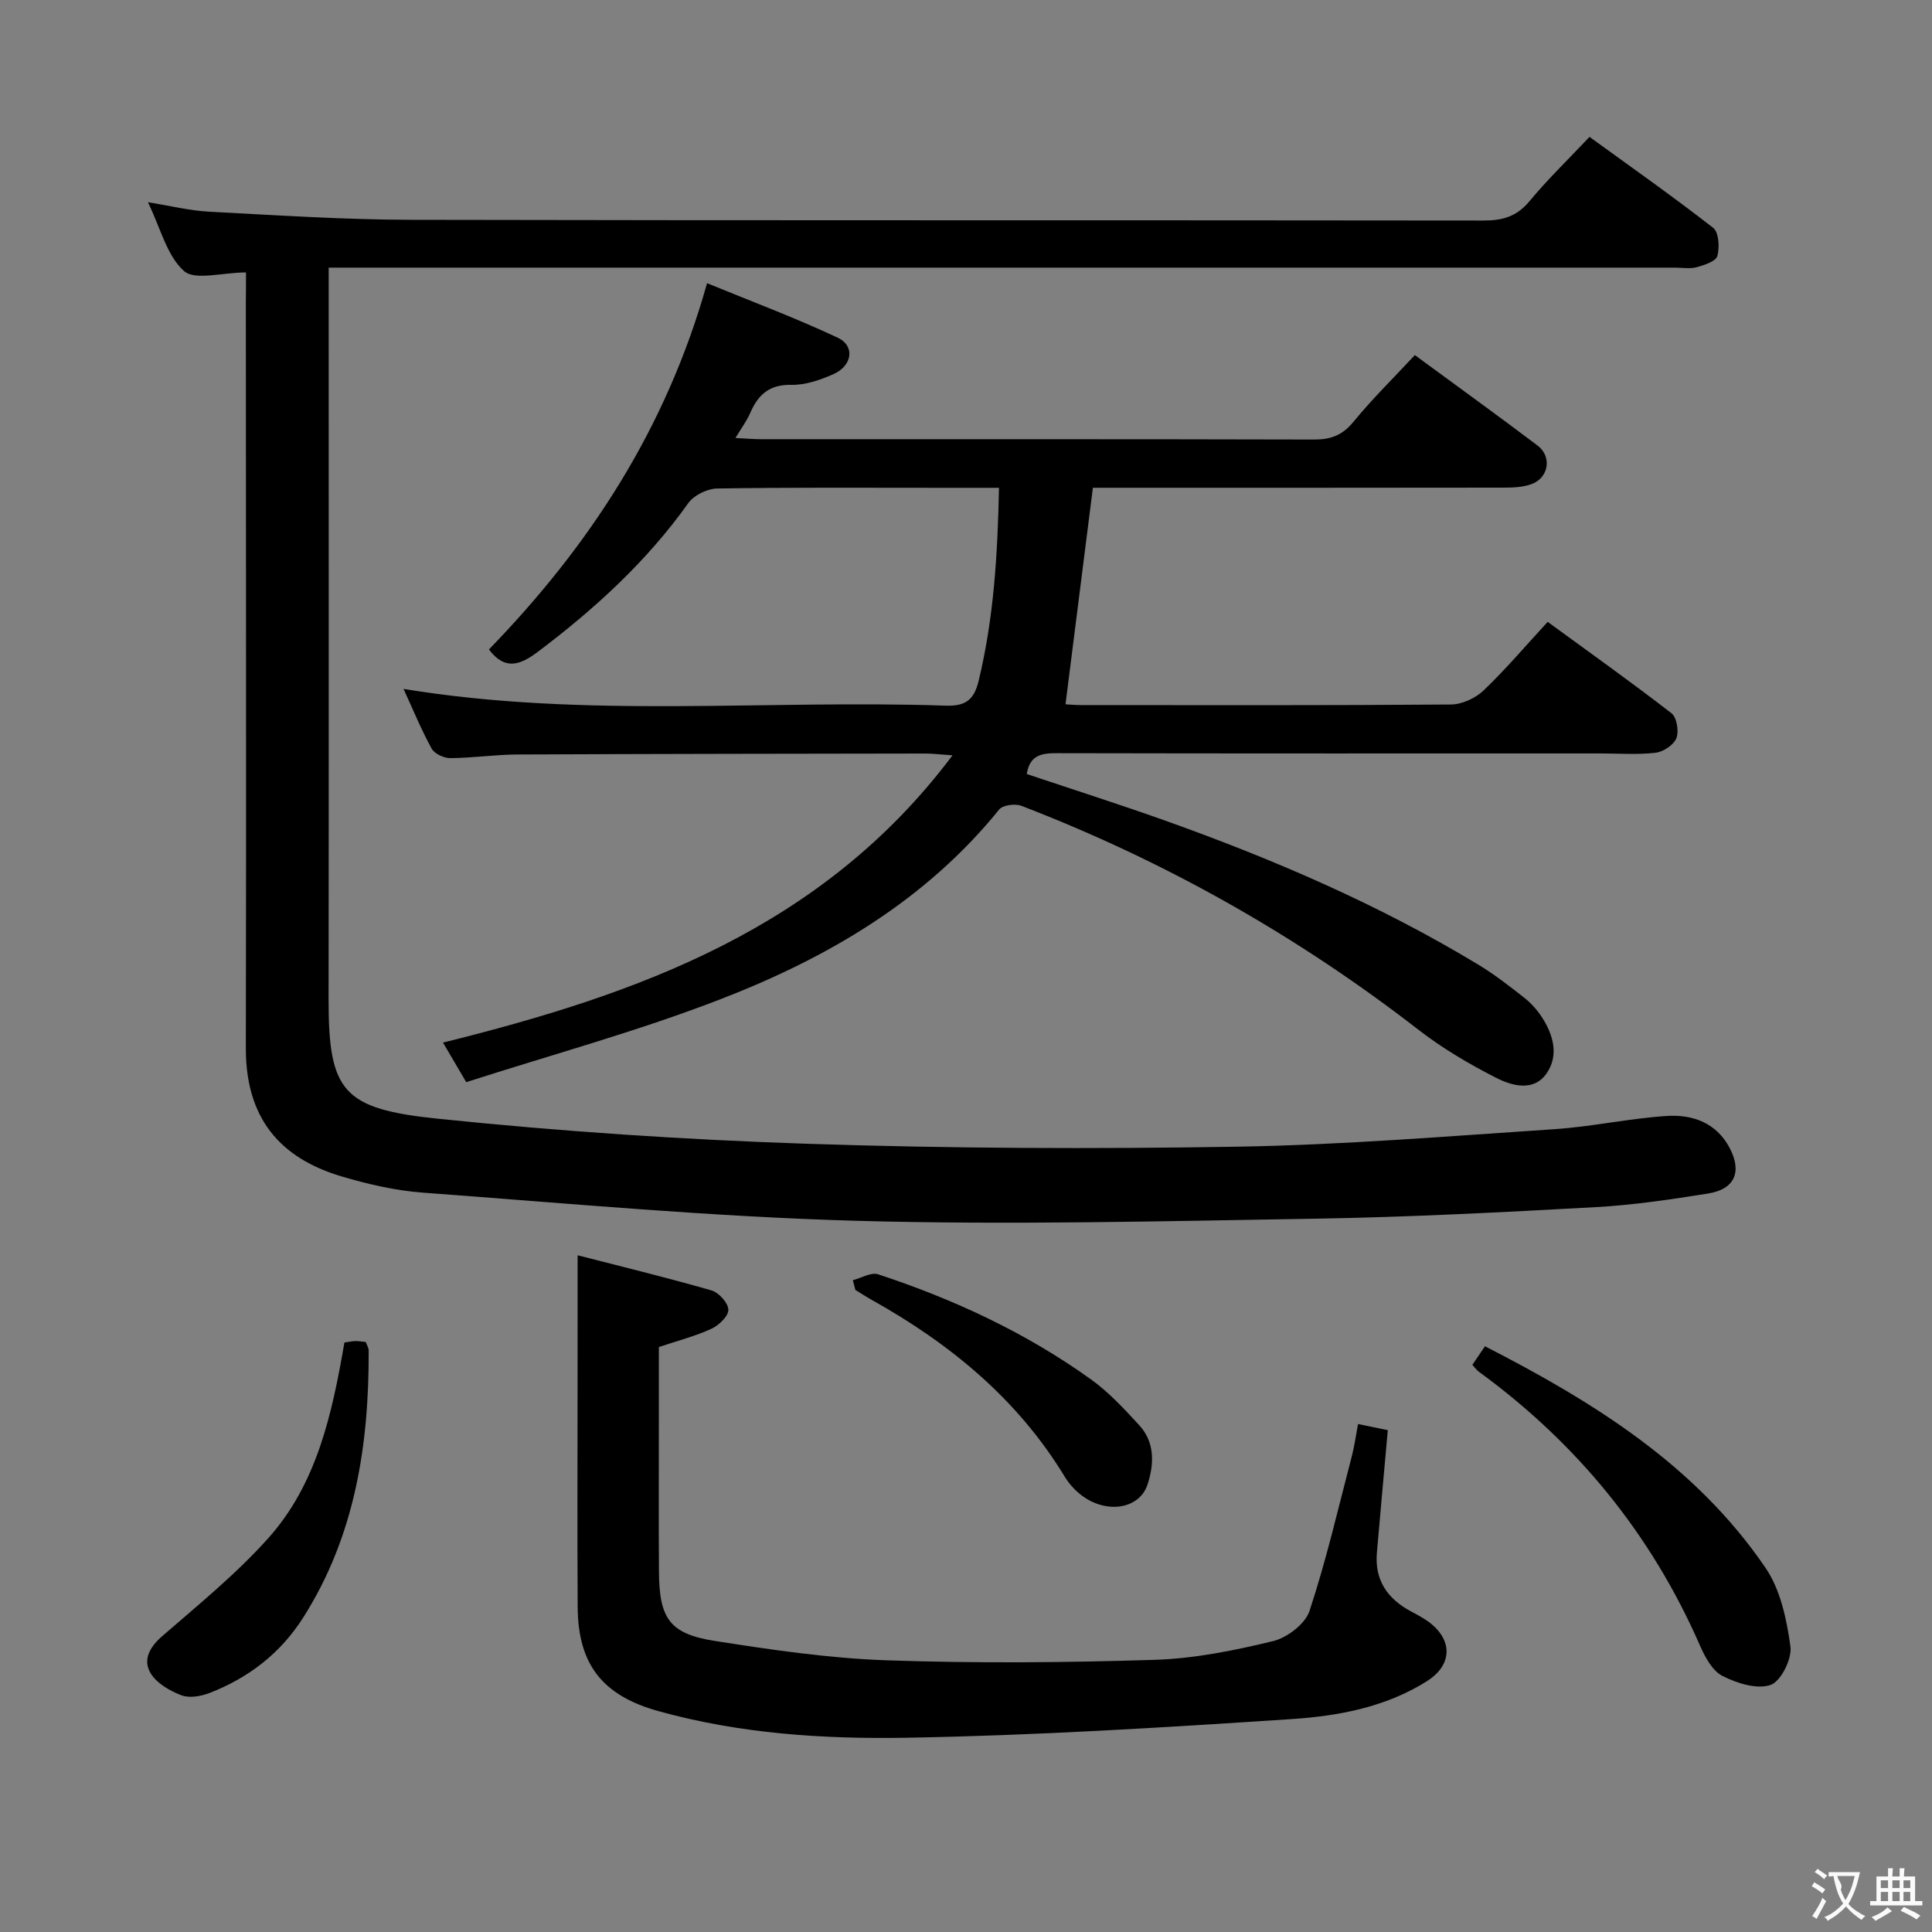 <svg enable-background="new 0 0 400 400" viewBox="0 0 400 400" xmlns="http://www.w3.org/2000/svg"><rect x="0" y="0" width="400" height="400" fill="#808080" stroke="none"/><g fill="#010000"><path d="m50.93 56.4c-5.01.03-10.59 1.72-12.85-.3-3.54-3.17-4.83-8.85-7.45-14.23 4.71.75 8.67 1.75 12.67 1.96 13.95.73 27.9 1.65 41.86 1.68 73.99.16 147.98.05 221.97.15 3.96.01 6.91-.83 9.53-4 3.7-4.47 7.91-8.53 12.43-13.32 8.58 6.23 17.25 12.32 25.6 18.83 1.18.92 1.36 4.04.87 5.83-.3 1.1-2.68 1.88-4.27 2.32-1.4.38-2.98.09-4.48.09-90.65 0-181.31 0-271.96 0-2.12 0-4.24 0-6.8 0v6.54c0 48.33.04 96.65-.02 144.98-.02 19.13 2.99 22.66 22.65 24.69 25.43 2.63 51.01 4.35 76.57 5.19 29.61.98 59.28 1.09 88.91.6 21.92-.37 43.83-2.18 65.72-3.63 7.76-.52 15.44-2.23 23.2-2.73 5.32-.34 10.27 1.38 13.03 6.63 2.59 4.93 1.06 8.54-4.45 9.42-7.7 1.23-15.45 2.39-23.23 2.82-19.26 1.06-38.55 2.07-57.83 2.39-31.8.52-63.63 1.33-95.4.44-29.89-.84-59.73-3.62-89.57-5.82-5.59-.41-11.19-1.69-16.59-3.27-11.4-3.32-20.17-10.57-20.14-26.61.1-51.49.01-102.99 0-154.48.03-1.94.03-3.9.03-6.17z"/><path d="m96.53 224.05c-1.97-3.35-3.21-5.47-4.81-8.19 40.39-10.04 78.54-23.59 105.49-59.48-2.81-.19-4.2-.37-5.59-.37-28.16.04-56.32.07-84.48.2-4.65.02-9.29.72-13.94.75-1.31.01-3.25-.91-3.84-1.98-2.14-3.9-3.84-8.05-5.81-12.35 37.54 6.18 74.97 2.18 112.24 3.47 4.18.14 5.88-1.26 6.82-5.11 3.14-12.98 3.94-26.14 4.22-39.99-4.44 0-8.39 0-12.34 0-15.33 0-30.66-.11-45.99.14-2.06.03-4.83 1.38-6 3.03-8.61 12.09-19.37 21.9-31.13 30.77-3.65 2.75-6.83 3.94-10.14-.48 20.63-21.26 36.65-45.49 45.16-75.83 9 3.7 18.2 7.13 27.06 11.29 3.65 1.72 3.01 5.85-.97 7.58-2.7 1.17-5.75 2.24-8.62 2.18-4.58-.1-6.91 2.04-8.55 5.85-.7 1.62-1.8 3.07-3.04 5.15 2.17.11 3.75.25 5.33.25 38.16.01 76.32-.03 114.48.07 3.45.01 5.85-.88 8.11-3.64 3.88-4.73 8.27-9.04 12.74-13.84 8.59 6.31 17.07 12.43 25.41 18.73 3.02 2.29 2.32 6.66-1.23 7.97-1.8.67-3.89.74-5.85.74-26.66.04-53.32.03-79.98.03-1.81 0-3.62 0-5.01 0-1.91 15.13-3.78 29.86-5.67 44.83.45.02 1.89.16 3.32.16 25.49.01 50.99.08 76.48-.12 2.28-.02 5.05-1.29 6.73-2.88 4.56-4.35 8.66-9.19 13.3-14.23 8.62 6.3 17.25 12.43 25.62 18.91 1.11.86 1.59 3.75 1.03 5.17-.55 1.4-2.71 2.83-4.31 3.02-3.78.44-7.65.14-11.48.14-37.49 0-74.98.03-112.48-.05-3.14-.01-5.6.37-6.23 4.31 9.49 3.19 19.08 6.24 28.55 9.61 22.58 8.05 44.54 17.5 65.1 29.96 3.26 1.98 6.3 4.35 9.3 6.71 1.41 1.11 2.69 2.52 3.67 4.02 2.41 3.68 3.59 7.97 1 11.69-2.69 3.86-7.18 2.57-10.48.89-5.57-2.84-11.06-6.07-15.99-9.89-25.16-19.5-52.56-34.98-82.25-46.4-1.3-.5-3.86-.17-4.61.76-15.25 18.84-35.46 30.66-57.5 39.2-17.26 6.7-35.21 11.57-52.84 17.25z"/><path d="m119.59 259.89c8.62 2.22 18.22 4.55 27.7 7.27 1.52.43 3.46 2.58 3.51 3.99.04 1.31-1.94 3.23-3.47 3.94-3.28 1.52-6.84 2.43-10.92 3.8v15.05c0 10.5-.05 21 .02 31.49.06 9.67 2.22 12.85 11.58 14.31 11.8 1.85 23.7 3.6 35.6 4.01 18.47.64 36.99.48 55.47-.1 8.21-.26 16.47-1.93 24.48-3.87 2.93-.71 6.67-3.56 7.56-6.25 3.47-10.5 5.96-21.33 8.76-32.04.54-2.06.82-4.18 1.29-6.66 2.35.48 4.38.9 6.16 1.27-.77 8.62-1.54 17-2.26 25.38-.49 5.66 2.17 9.51 7.02 12.12 1.46.79 2.97 1.56 4.24 2.61 4.56 3.76 4.13 8.69-.9 11.86-8.57 5.4-18.33 7.21-28.05 7.85-26.53 1.75-53.1 3.4-79.68 3.86-17.22.3-34.55-.83-51.38-5.51-11.54-3.21-16.64-9.6-16.72-21.55-.09-15.16-.02-30.33-.02-45.49.01-8.91.01-17.82.01-27.34z"/><path d="m304.84 282.57c.91-1.34 1.65-2.43 2.61-3.84 22.53 11.55 43.64 24.66 58.1 45.9 3.09 4.54 4.37 10.68 5.14 16.26.35 2.56-1.98 7.23-4.12 7.96-2.83.97-6.97-.35-9.96-1.87-2.09-1.06-3.6-3.9-4.64-6.27-10.11-23.13-25.51-41.93-45.86-56.76-.38-.28-.66-.71-1.27-1.38z"/><path d="m71.31 277.95c.98-.13 1.62-.28 2.27-.3.66-.01 1.31.12 2.14.2.21.59.61 1.19.61 1.79.07 19.54-2.83 38.36-13.55 55.25-4.7 7.41-11.34 12.51-19.44 15.64-1.77.68-4.16 1.09-5.81.45-2.38-.91-5.08-2.46-6.33-4.53-1.68-2.78-.25-5.41 2.4-7.72 7.51-6.51 15.29-12.85 21.9-20.22 10.1-11.26 13.24-25.69 15.81-40.56z"/><path d="m176.57 265.05c1.76-.45 3.79-1.7 5.24-1.22 15.67 5.17 30.55 12.07 44 21.71 3.73 2.67 6.94 6.14 10.06 9.54 3.26 3.55 3.09 8.02 1.73 12.23-1.63 5.05-8.28 6.2-13.48 2.43-1.44-1.05-2.75-2.48-3.68-4.01-9.78-16.09-23.76-27.56-39.97-36.61-1.15-.64-2.25-1.36-3.37-2.05-.17-.67-.35-1.35-.53-2.02z"/></g><path d="m377.9 391.2c-.2.3-.4.5-.6.8-.7-.6-1.4-1-2.2-1.5.2-.3.4-.5.5-.8.6.4 1.4.8 2.3 1.5zm-1.8 6.1c-.2-.2-.5-.4-.9-.6.4-.6.8-1.2 1.2-1.9s.7-1.3.9-1.9c.3.3.5.5.8.7-.7 1.3-1.4 2.6-2 3.7zm2.2-9c-.3.3-.5.5-.6.8-.6-.6-1.3-1.1-2-1.5.3-.3.5-.5.6-.7.6.5 1.3.9 2 1.4zm.3.2v-.9h2 4.5c-.3 1.3-.6 2.5-1 3.6s-.9 2.1-1.4 3c.4.5 1 1 1.6 1.4s1.2.8 1.9 1.1c-.3.2-.5.4-.8.8-.4-.3-1-.7-1.6-1.2s-1.2-1.1-1.6-1.6c-.5.6-1.1 1.1-1.7 1.6s-1.4.9-2.1 1.4c-.1-.3-.3-.5-.7-.8.6-.2 1.2-.5 1.9-1s1.4-1.1 2-1.8c-.5-.8-.9-1.6-1.2-2.5s-.6-2-.8-3.2c-.4.1-.7.1-1 .1zm2.5 2.7c.3 1 .7 1.7 1 2.2.3-.5.6-1.1 1-2s.6-1.9.9-3h-3.2-.4c.1.9 1.3 1.8.7 2.8z" fill="#fbfafa"/><path d="m396.5 388.5v1.5 3.6h1.5v.9c-.4 0-1 0-1.7 0h-7.9c-.5 0-.9 0-1.2 0v-.9h1.3v-3.5c0-.7 0-1.2 0-1.6h2.4c0-.8 0-1.4 0-1.7h1c0 .3-.1.8-.1 1.7h1.5c0-.8 0-1.4 0-1.7h1c0 .3-.1.9-.1 1.7zm-8.2 9.2c-.2-.3-.5-.5-.8-.8.8-.3 1.4-.6 1.9-.9s1-.7 1.4-1.1c.3.3.6.5.9.8-1.6 1-2.8 1.6-3.4 2zm2.6-6.8v-1.6h-1.5v1.6zm0 2.7v-1.9h-1.5v1.9zm2.4-2.7v-1.6h-1.5v1.6zm0 2.7v-1.9h-1.5v1.9zm.2 2 .7-.8c.4.2.9.5 1.6.8s1.3.7 1.8 1c-.3.3-.5.5-.8.8-.4-.3-1.5-1-3.3-1.8zm2-4.7v-1.6h-1.4v1.6zm0 2.7v-1.9h-1.4v1.9z" fill="#fbfafa"/></svg>
